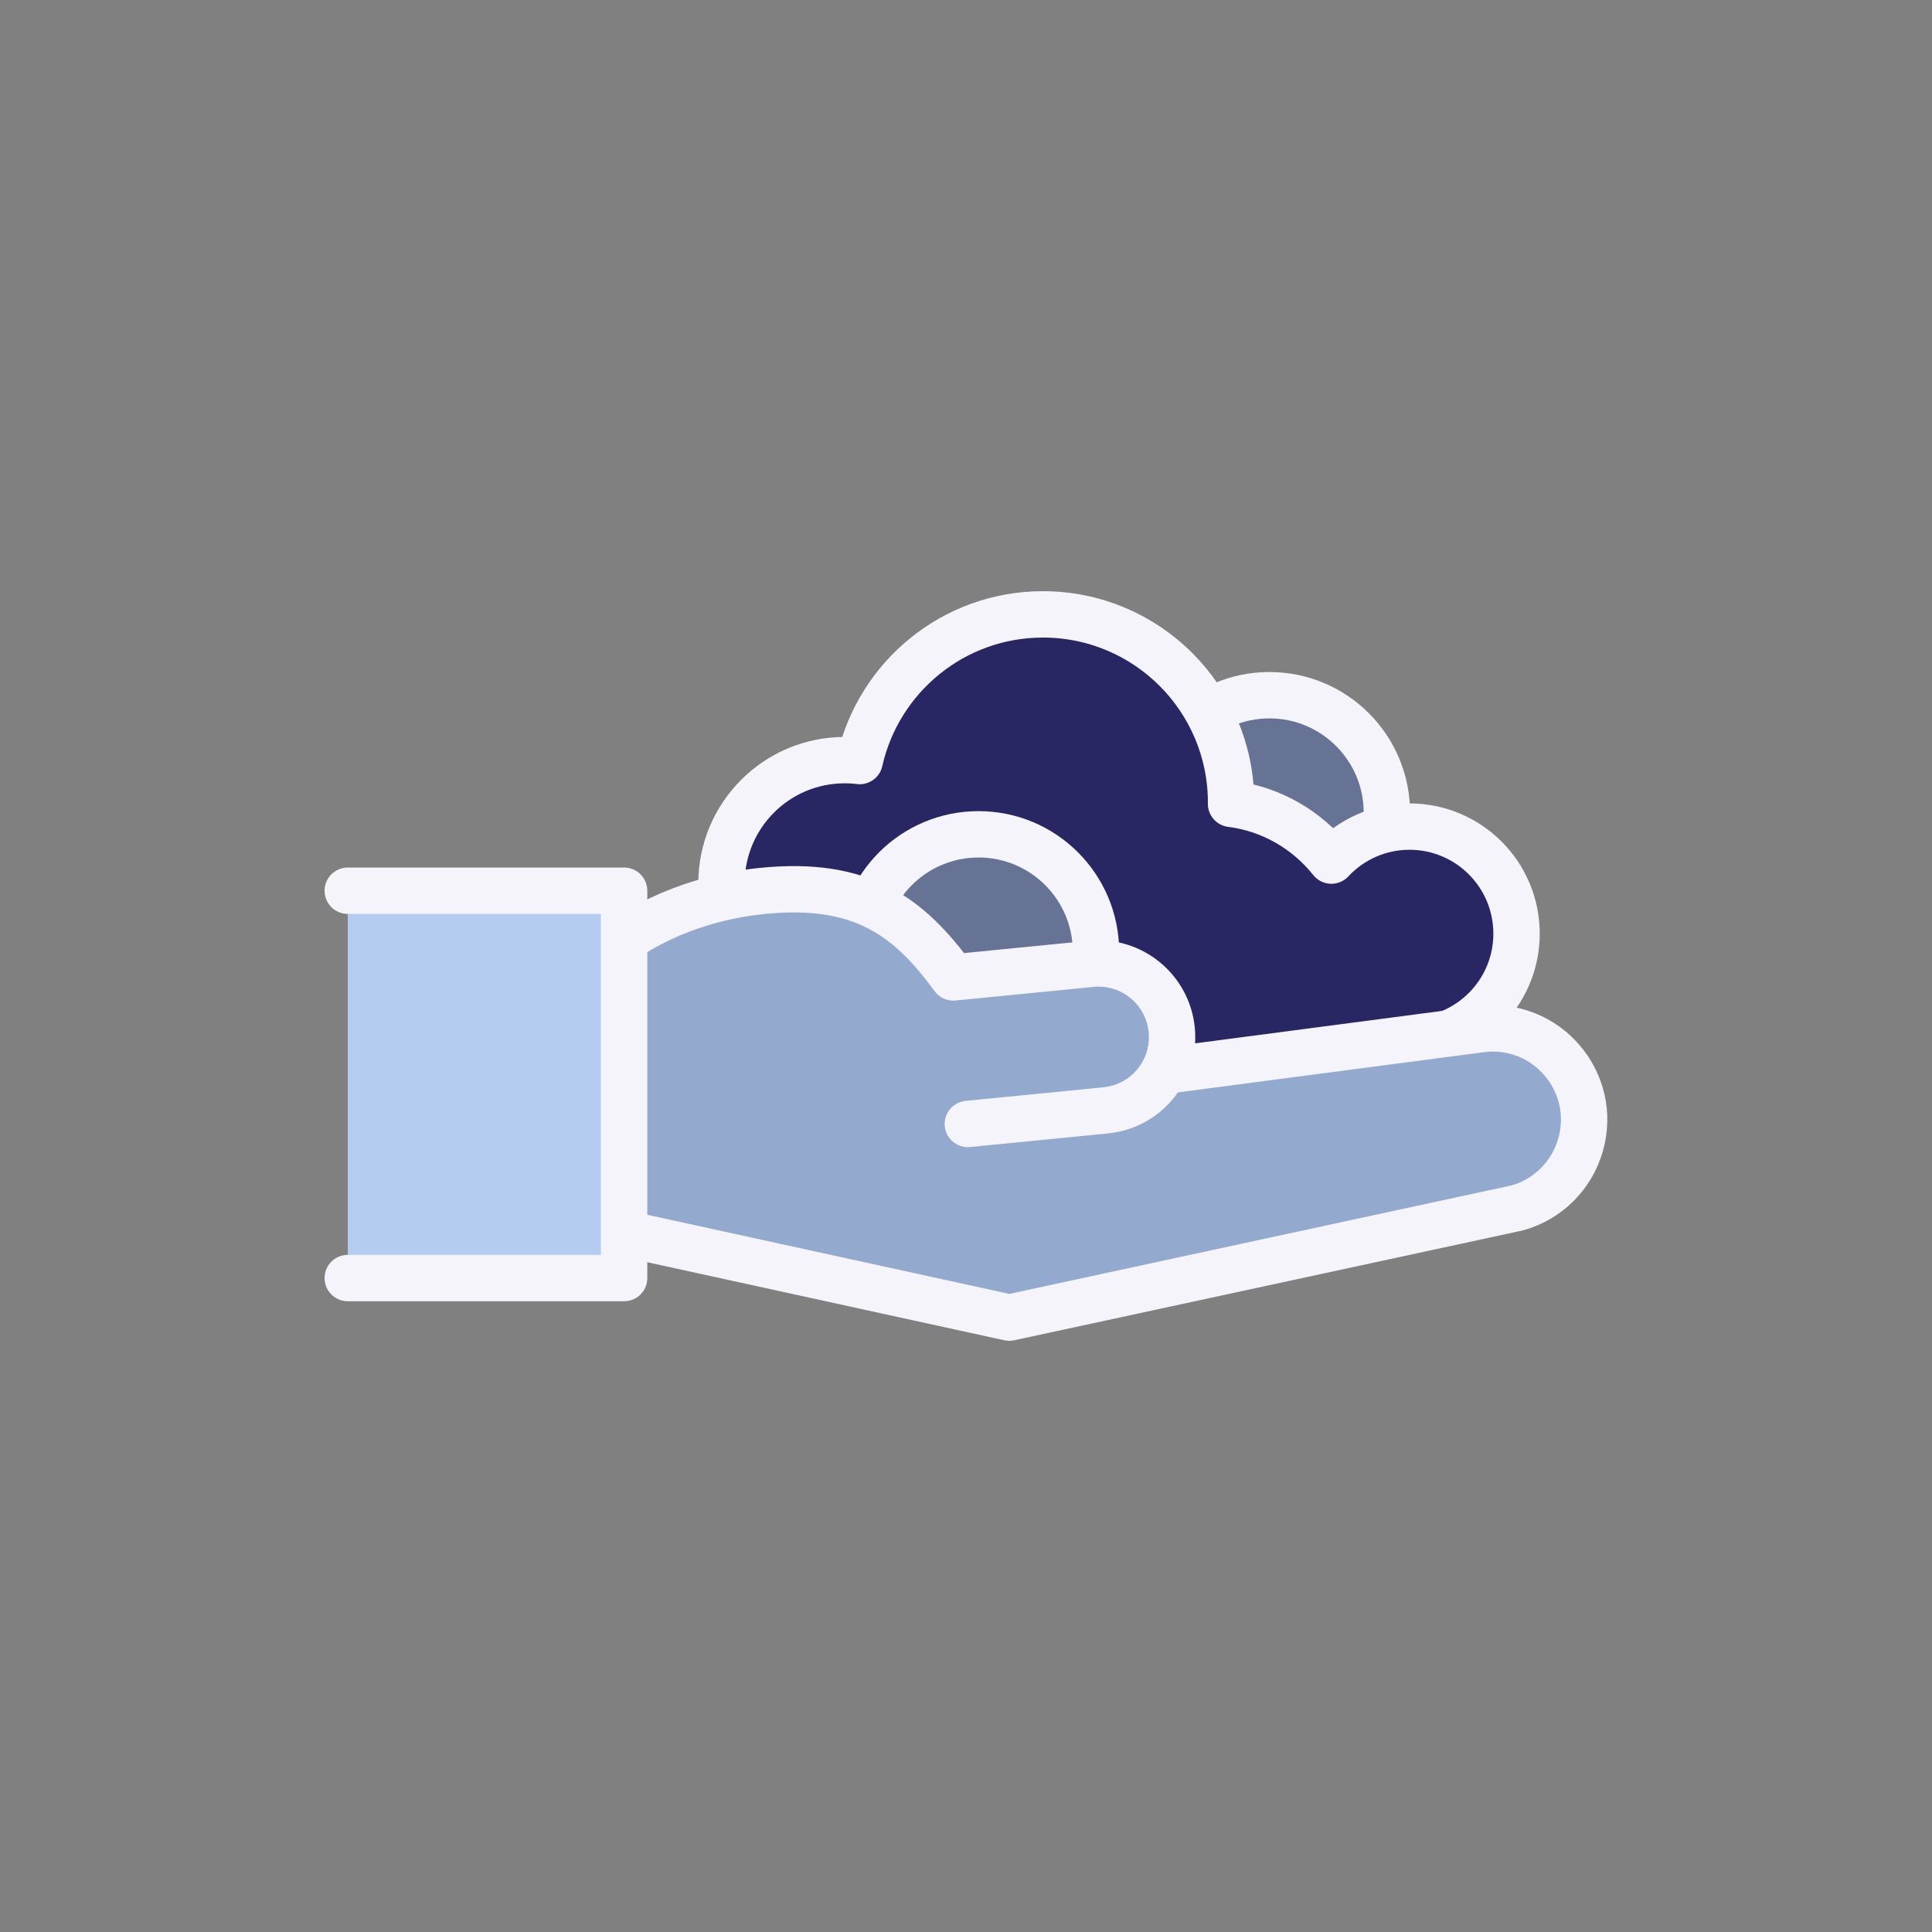 <?xml version="1.0" encoding="utf-8"?><svg xml:space="preserve" viewBox="0 0 100 100" y="0px" x="0px" xmlns:xlink="http://www.w3.org/1999/xlink" xmlns="http://www.w3.org/2000/svg" id="圖層_1" version="1.1" width="200px" height="200px" style="width:100%;height:100%;background-size:initial;background-repeat-y:initial;background-repeat-x:initial;background-position-y:initial;background-position-x:initial;background-origin:initial;background-color:initial;background-clip:initial;background-attachment:initial;animation-play-state:paused" ><rect x="0" y="0" width="100" height="100" fill="#808080" stroke="none"/><g class="ldl-scale" style="transform-origin:50% 50%;transform:rotate(0deg) scale(0.8, 0.8);animation-play-state:paused" ><circle r="7.6" cy="40.08" cx="69.63" stroke-miterlimit="10" stroke-linejoin="round" stroke-linecap="round" stroke-width="3" stroke="#333333" fill="#E0E0E0" style="stroke:rgb(245, 244, 250);fill:rgb(102, 115, 149);animation-play-state:paused" ></circle>
<path d="M85.62,47.91c0-3.83-3.1-6.93-6.93-6.93c-1.99,0-3.79,0.85-5.05,2.2c-1.57-1.97-3.87-3.34-6.49-3.67c0-0.03,0-0.06,0-0.09 c0-6.72-5.45-12.17-12.17-12.17c-5.8,0-10.64,4.06-11.86,9.49c-0.32-0.04-0.64-0.06-0.97-0.06c-4.4,0-7.97,3.57-7.97,7.97 c0,4.4,3.57,7.97,7.97,7.97c2.51,0,4.75-1.17,6.21-2.99c1.91,1.24,4.17,1.96,6.62,1.96c0.45,0,0.9-0.03,1.34-0.08 c1.01,4.37,4.92,7.63,9.6,7.63c1.08,0,2.11-0.19,3.08-0.51c1.11,0.82,2.47,1.31,3.96,1.31c3.16,0,5.8-2.2,6.48-5.15 C82.9,54.43,85.62,51.49,85.62,47.91z" stroke-miterlimit="10" stroke-linejoin="round" stroke-linecap="round" stroke-width="3" stroke="#333333" fill="#FFFFFF" style="stroke:rgb(245, 244, 250);fill:rgb(41, 38, 100);animation-play-state:paused" ></path>
<circle r="7.6" cy="49.08" cx="50.81" stroke-miterlimit="10" stroke-linejoin="round" stroke-linecap="round" stroke-width="3" stroke="#333333" fill="#E0E0E0" style="stroke:rgb(245, 244, 250);fill:rgb(102, 115, 149);animation-play-state:paused" ></circle>
<path d="M48.29,56.08l12.18,1.01l22.83-3c4.24-0.56,7.65,3.42,6.45,7.52v0c-0.57,1.96-2.11,3.49-4.08,4.04l-32.87,7.1l-23.65-5.17 c-1.31-0.2-2.52-0.69-3.55-1.4c-2.91-1.99-4.1-5.72-3.23-9.14l1.38-5.44" stroke-miterlimit="10" stroke-linejoin="round" stroke-linecap="round" stroke-width="3" stroke="#333333" fill="#F5E6C8" style="stroke:rgb(245, 244, 250);fill:rgb(148, 169, 206);animation-play-state:paused" ></path>
<path d="M50.12,60.22l8.92-0.88c2.62-0.26,4.53-2.59,4.27-5.21l0,0c-0.26-2.62-2.59-4.53-5.21-4.27l-8.92,0.88 c-2.84-3.89-5.9-6.24-12.32-5.6c-8.67,0.86-15.18,6.82-14.53,13.32" stroke-miterlimit="10" stroke-linejoin="round" stroke-linecap="round" stroke-width="3" stroke="#333333" fill="#F5E6C8" style="stroke:rgb(245, 244, 250);fill:rgb(148, 169, 206);animation-play-state:paused" ></path>
<polyline points="10,45.13 27.88,45.13 27.88,70.19 10,70.19" stroke-miterlimit="10" stroke-linejoin="round" stroke-linecap="round" stroke-width="3" stroke="#333333" fill="#A0C8D7" style="stroke:rgb(245, 244, 250);fill:rgb(181, 204, 241);animation-play-state:paused" ></polyline>
</g><!-- generated by https://loading.io/ --></svg>